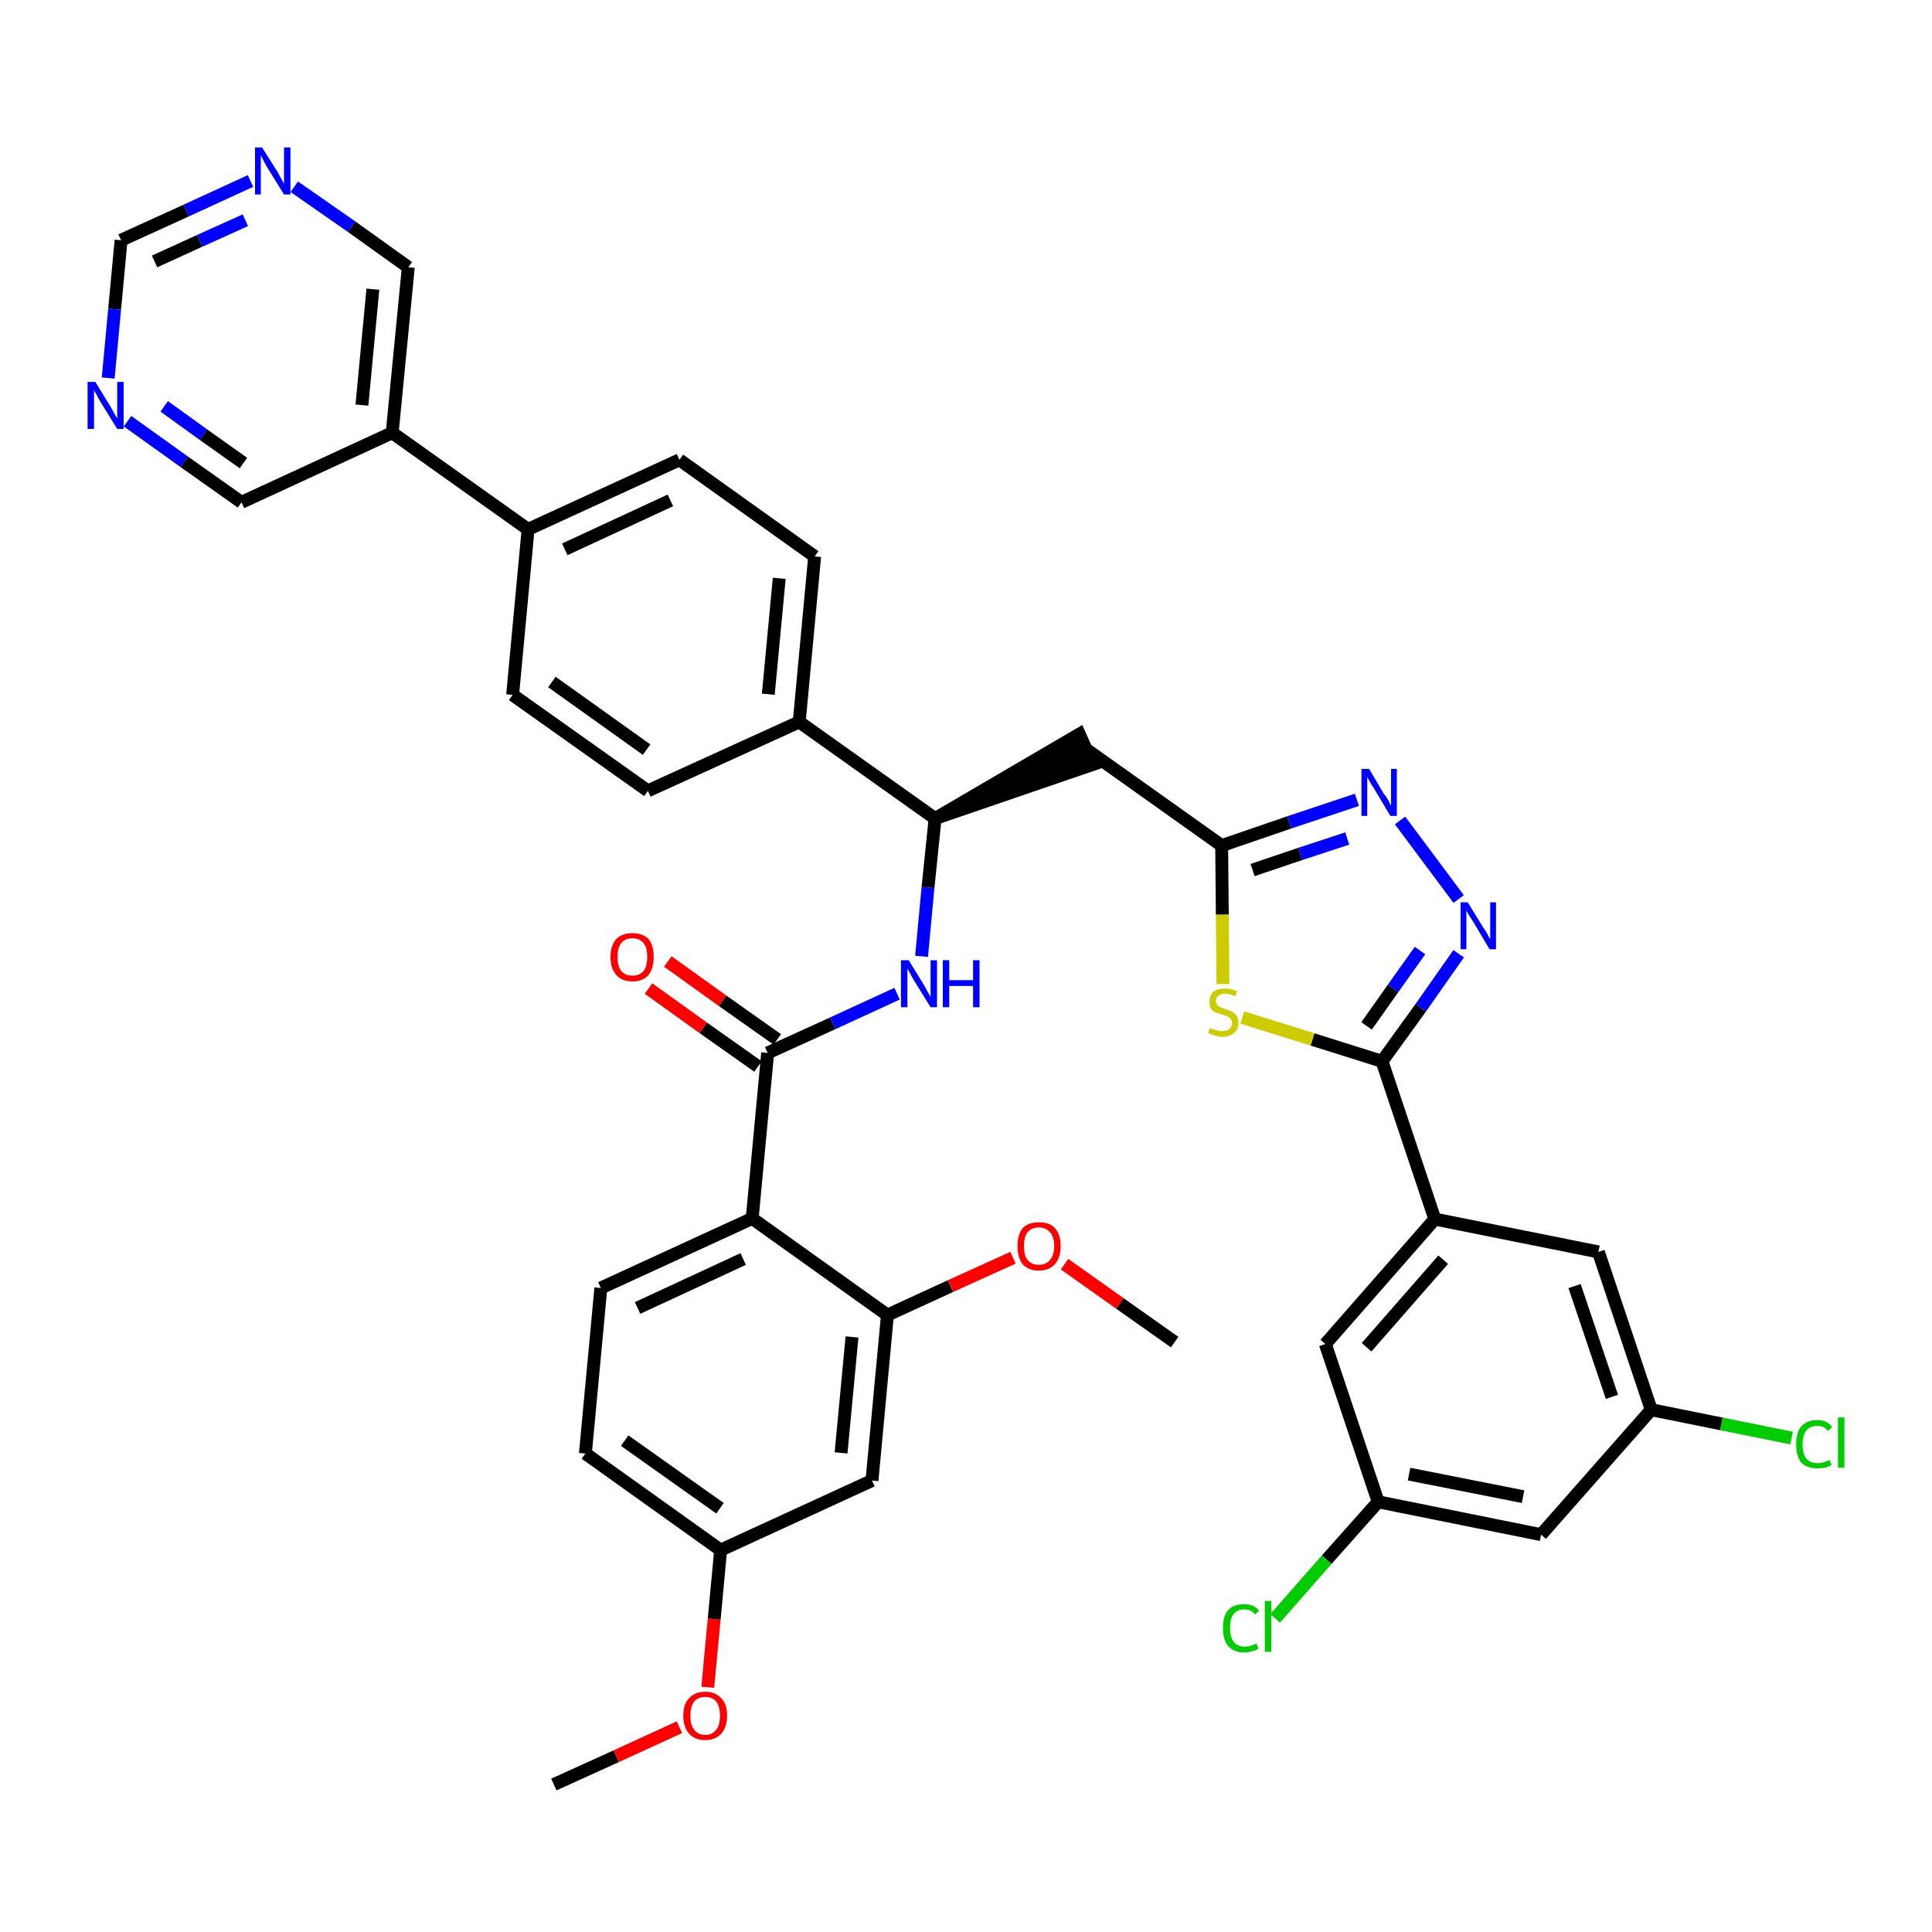 <?xml version='1.0' encoding='iso-8859-1'?>
<svg version='1.1' baseProfile='full'
              xmlns='http://www.w3.org/2000/svg'
                      xmlns:rdkit='http://www.rdkit.org/xml'
                      xmlns:xlink='http://www.w3.org/1999/xlink'
                  xml:space='preserve'
width='300px' height='300px' viewBox='0 0 300 300'>
<!-- END OF HEADER -->
<path class='bond-0 atom-0 atom-1' d='M 86.0,277.1 L 95.7,272.7' style='fill:none;fill-rule:evenodd;stroke:#000000;stroke-width:2.0px;stroke-linecap:butt;stroke-linejoin:miter;stroke-opacity:1' />
<path class='bond-0 atom-0 atom-1' d='M 95.7,272.7 L 105.5,268.2' style='fill:none;fill-rule:evenodd;stroke:#FF0000;stroke-width:2.0px;stroke-linecap:butt;stroke-linejoin:miter;stroke-opacity:1' />
<path class='bond-1 atom-1 atom-2' d='M 109.9,262.0 L 110.9,251.4' style='fill:none;fill-rule:evenodd;stroke:#FF0000;stroke-width:2.0px;stroke-linecap:butt;stroke-linejoin:miter;stroke-opacity:1' />
<path class='bond-1 atom-1 atom-2' d='M 110.9,251.4 L 111.9,240.7' style='fill:none;fill-rule:evenodd;stroke:#000000;stroke-width:2.0px;stroke-linecap:butt;stroke-linejoin:miter;stroke-opacity:1' />
<path class='bond-2 atom-2 atom-3' d='M 111.9,240.7 L 90.9,225.7' style='fill:none;fill-rule:evenodd;stroke:#000000;stroke-width:2.0px;stroke-linecap:butt;stroke-linejoin:miter;stroke-opacity:1' />
<path class='bond-2 atom-2 atom-3' d='M 111.8,234.2 L 97.0,223.7' style='fill:none;fill-rule:evenodd;stroke:#000000;stroke-width:2.0px;stroke-linecap:butt;stroke-linejoin:miter;stroke-opacity:1' />
<path class='bond-39 atom-39 atom-2' d='M 135.4,229.9 L 111.9,240.7' style='fill:none;fill-rule:evenodd;stroke:#000000;stroke-width:2.0px;stroke-linecap:butt;stroke-linejoin:miter;stroke-opacity:1' />
<path class='bond-3 atom-3 atom-4' d='M 90.9,225.7 L 93.3,200.0' style='fill:none;fill-rule:evenodd;stroke:#000000;stroke-width:2.0px;stroke-linecap:butt;stroke-linejoin:miter;stroke-opacity:1' />
<path class='bond-4 atom-4 atom-5' d='M 93.3,200.0 L 116.8,189.2' style='fill:none;fill-rule:evenodd;stroke:#000000;stroke-width:2.0px;stroke-linecap:butt;stroke-linejoin:miter;stroke-opacity:1' />
<path class='bond-4 atom-4 atom-5' d='M 99.0,203.1 L 115.4,195.5' style='fill:none;fill-rule:evenodd;stroke:#000000;stroke-width:2.0px;stroke-linecap:butt;stroke-linejoin:miter;stroke-opacity:1' />
<path class='bond-5 atom-5 atom-6' d='M 116.8,189.2 L 119.2,163.5' style='fill:none;fill-rule:evenodd;stroke:#000000;stroke-width:2.0px;stroke-linecap:butt;stroke-linejoin:miter;stroke-opacity:1' />
<path class='bond-35 atom-5 atom-36' d='M 116.8,189.2 L 137.8,204.2' style='fill:none;fill-rule:evenodd;stroke:#000000;stroke-width:2.0px;stroke-linecap:butt;stroke-linejoin:miter;stroke-opacity:1' />
<path class='bond-6 atom-6 atom-7' d='M 120.7,161.4 L 112.2,155.4' style='fill:none;fill-rule:evenodd;stroke:#000000;stroke-width:2.0px;stroke-linecap:butt;stroke-linejoin:miter;stroke-opacity:1' />
<path class='bond-6 atom-6 atom-7' d='M 112.2,155.4 L 103.7,149.3' style='fill:none;fill-rule:evenodd;stroke:#FF0000;stroke-width:2.0px;stroke-linecap:butt;stroke-linejoin:miter;stroke-opacity:1' />
<path class='bond-6 atom-6 atom-7' d='M 117.7,165.6 L 109.2,159.6' style='fill:none;fill-rule:evenodd;stroke:#000000;stroke-width:2.0px;stroke-linecap:butt;stroke-linejoin:miter;stroke-opacity:1' />
<path class='bond-6 atom-6 atom-7' d='M 109.2,159.6 L 100.7,153.5' style='fill:none;fill-rule:evenodd;stroke:#FF0000;stroke-width:2.0px;stroke-linecap:butt;stroke-linejoin:miter;stroke-opacity:1' />
<path class='bond-7 atom-6 atom-8' d='M 119.2,163.5 L 129.3,158.9' style='fill:none;fill-rule:evenodd;stroke:#000000;stroke-width:2.0px;stroke-linecap:butt;stroke-linejoin:miter;stroke-opacity:1' />
<path class='bond-7 atom-6 atom-8' d='M 129.3,158.9 L 139.3,154.3' style='fill:none;fill-rule:evenodd;stroke:#0000FF;stroke-width:2.0px;stroke-linecap:butt;stroke-linejoin:miter;stroke-opacity:1' />
<path class='bond-8 atom-8 atom-9' d='M 143.1,148.5 L 144.1,137.8' style='fill:none;fill-rule:evenodd;stroke:#0000FF;stroke-width:2.0px;stroke-linecap:butt;stroke-linejoin:miter;stroke-opacity:1' />
<path class='bond-8 atom-8 atom-9' d='M 144.1,137.8 L 145.2,127.1' style='fill:none;fill-rule:evenodd;stroke:#000000;stroke-width:2.0px;stroke-linecap:butt;stroke-linejoin:miter;stroke-opacity:1' />
<path class='bond-9 atom-9 atom-10' d='M 145.2,127.1 L 169.7,118.7 L 167.6,114.0 Z' style='fill:#000000;fill-rule:evenodd;fill-opacity:1;stroke:#000000;stroke-width:2.0px;stroke-linecap:butt;stroke-linejoin:miter;stroke-opacity:1;' />
<path class='bond-23 atom-9 atom-24' d='M 145.2,127.1 L 124.1,112.1' style='fill:none;fill-rule:evenodd;stroke:#000000;stroke-width:2.0px;stroke-linecap:butt;stroke-linejoin:miter;stroke-opacity:1' />
<path class='bond-10 atom-10 atom-11' d='M 168.6,116.3 L 189.7,131.3' style='fill:none;fill-rule:evenodd;stroke:#000000;stroke-width:2.0px;stroke-linecap:butt;stroke-linejoin:miter;stroke-opacity:1' />
<path class='bond-11 atom-11 atom-12' d='M 189.7,131.3 L 200.2,127.7' style='fill:none;fill-rule:evenodd;stroke:#000000;stroke-width:2.0px;stroke-linecap:butt;stroke-linejoin:miter;stroke-opacity:1' />
<path class='bond-11 atom-11 atom-12' d='M 200.2,127.7 L 210.7,124.2' style='fill:none;fill-rule:evenodd;stroke:#0000FF;stroke-width:2.0px;stroke-linecap:butt;stroke-linejoin:miter;stroke-opacity:1' />
<path class='bond-11 atom-11 atom-12' d='M 194.5,135.1 L 201.9,132.6' style='fill:none;fill-rule:evenodd;stroke:#000000;stroke-width:2.0px;stroke-linecap:butt;stroke-linejoin:miter;stroke-opacity:1' />
<path class='bond-11 atom-11 atom-12' d='M 201.9,132.6 L 209.2,130.2' style='fill:none;fill-rule:evenodd;stroke:#0000FF;stroke-width:2.0px;stroke-linecap:butt;stroke-linejoin:miter;stroke-opacity:1' />
<path class='bond-40 atom-23 atom-11' d='M 189.9,152.8 L 189.8,142.0' style='fill:none;fill-rule:evenodd;stroke:#CCCC00;stroke-width:2.0px;stroke-linecap:butt;stroke-linejoin:miter;stroke-opacity:1' />
<path class='bond-40 atom-23 atom-11' d='M 189.8,142.0 L 189.7,131.3' style='fill:none;fill-rule:evenodd;stroke:#000000;stroke-width:2.0px;stroke-linecap:butt;stroke-linejoin:miter;stroke-opacity:1' />
<path class='bond-12 atom-12 atom-13' d='M 217.4,127.4 L 226.5,139.6' style='fill:none;fill-rule:evenodd;stroke:#0000FF;stroke-width:2.0px;stroke-linecap:butt;stroke-linejoin:miter;stroke-opacity:1' />
<path class='bond-13 atom-13 atom-14' d='M 226.5,148.1 L 220.6,156.5' style='fill:none;fill-rule:evenodd;stroke:#0000FF;stroke-width:2.0px;stroke-linecap:butt;stroke-linejoin:miter;stroke-opacity:1' />
<path class='bond-13 atom-13 atom-14' d='M 220.6,156.5 L 214.6,164.8' style='fill:none;fill-rule:evenodd;stroke:#000000;stroke-width:2.0px;stroke-linecap:butt;stroke-linejoin:miter;stroke-opacity:1' />
<path class='bond-13 atom-13 atom-14' d='M 220.5,147.6 L 216.3,153.5' style='fill:none;fill-rule:evenodd;stroke:#0000FF;stroke-width:2.0px;stroke-linecap:butt;stroke-linejoin:miter;stroke-opacity:1' />
<path class='bond-13 atom-13 atom-14' d='M 216.3,153.5 L 212.2,159.3' style='fill:none;fill-rule:evenodd;stroke:#000000;stroke-width:2.0px;stroke-linecap:butt;stroke-linejoin:miter;stroke-opacity:1' />
<path class='bond-14 atom-14 atom-15' d='M 214.6,164.8 L 222.8,189.3' style='fill:none;fill-rule:evenodd;stroke:#000000;stroke-width:2.0px;stroke-linecap:butt;stroke-linejoin:miter;stroke-opacity:1' />
<path class='bond-22 atom-14 atom-23' d='M 214.6,164.8 L 203.8,161.4' style='fill:none;fill-rule:evenodd;stroke:#000000;stroke-width:2.0px;stroke-linecap:butt;stroke-linejoin:miter;stroke-opacity:1' />
<path class='bond-22 atom-14 atom-23' d='M 203.8,161.4 L 192.9,158.0' style='fill:none;fill-rule:evenodd;stroke:#CCCC00;stroke-width:2.0px;stroke-linecap:butt;stroke-linejoin:miter;stroke-opacity:1' />
<path class='bond-15 atom-15 atom-16' d='M 222.8,189.3 L 205.8,208.7' style='fill:none;fill-rule:evenodd;stroke:#000000;stroke-width:2.0px;stroke-linecap:butt;stroke-linejoin:miter;stroke-opacity:1' />
<path class='bond-15 atom-15 atom-16' d='M 224.1,195.6 L 212.2,209.2' style='fill:none;fill-rule:evenodd;stroke:#000000;stroke-width:2.0px;stroke-linecap:butt;stroke-linejoin:miter;stroke-opacity:1' />
<path class='bond-42 atom-22 atom-15' d='M 248.2,194.4 L 222.8,189.3' style='fill:none;fill-rule:evenodd;stroke:#000000;stroke-width:2.0px;stroke-linecap:butt;stroke-linejoin:miter;stroke-opacity:1' />
<path class='bond-16 atom-16 atom-17' d='M 205.8,208.7 L 214.0,233.2' style='fill:none;fill-rule:evenodd;stroke:#000000;stroke-width:2.0px;stroke-linecap:butt;stroke-linejoin:miter;stroke-opacity:1' />
<path class='bond-17 atom-17 atom-18' d='M 214.0,233.2 L 206.0,242.2' style='fill:none;fill-rule:evenodd;stroke:#000000;stroke-width:2.0px;stroke-linecap:butt;stroke-linejoin:miter;stroke-opacity:1' />
<path class='bond-17 atom-17 atom-18' d='M 206.0,242.2 L 198.0,251.3' style='fill:none;fill-rule:evenodd;stroke:#00CC00;stroke-width:2.0px;stroke-linecap:butt;stroke-linejoin:miter;stroke-opacity:1' />
<path class='bond-18 atom-17 atom-19' d='M 214.0,233.2 L 239.3,238.3' style='fill:none;fill-rule:evenodd;stroke:#000000;stroke-width:2.0px;stroke-linecap:butt;stroke-linejoin:miter;stroke-opacity:1' />
<path class='bond-18 atom-17 atom-19' d='M 218.8,228.9 L 236.5,232.4' style='fill:none;fill-rule:evenodd;stroke:#000000;stroke-width:2.0px;stroke-linecap:butt;stroke-linejoin:miter;stroke-opacity:1' />
<path class='bond-19 atom-19 atom-20' d='M 239.3,238.3 L 256.4,218.9' style='fill:none;fill-rule:evenodd;stroke:#000000;stroke-width:2.0px;stroke-linecap:butt;stroke-linejoin:miter;stroke-opacity:1' />
<path class='bond-20 atom-20 atom-21' d='M 256.4,218.9 L 267.3,221.1' style='fill:none;fill-rule:evenodd;stroke:#000000;stroke-width:2.0px;stroke-linecap:butt;stroke-linejoin:miter;stroke-opacity:1' />
<path class='bond-20 atom-20 atom-21' d='M 267.3,221.1 L 278.2,223.3' style='fill:none;fill-rule:evenodd;stroke:#00CC00;stroke-width:2.0px;stroke-linecap:butt;stroke-linejoin:miter;stroke-opacity:1' />
<path class='bond-21 atom-20 atom-22' d='M 256.4,218.9 L 248.2,194.4' style='fill:none;fill-rule:evenodd;stroke:#000000;stroke-width:2.0px;stroke-linecap:butt;stroke-linejoin:miter;stroke-opacity:1' />
<path class='bond-21 atom-20 atom-22' d='M 250.3,216.9 L 244.5,199.7' style='fill:none;fill-rule:evenodd;stroke:#000000;stroke-width:2.0px;stroke-linecap:butt;stroke-linejoin:miter;stroke-opacity:1' />
<path class='bond-24 atom-24 atom-25' d='M 124.1,112.1 L 126.5,86.4' style='fill:none;fill-rule:evenodd;stroke:#000000;stroke-width:2.0px;stroke-linecap:butt;stroke-linejoin:miter;stroke-opacity:1' />
<path class='bond-24 atom-24 atom-25' d='M 119.3,107.8 L 121.0,89.8' style='fill:none;fill-rule:evenodd;stroke:#000000;stroke-width:2.0px;stroke-linecap:butt;stroke-linejoin:miter;stroke-opacity:1' />
<path class='bond-41 atom-35 atom-24' d='M 100.6,122.8 L 124.1,112.1' style='fill:none;fill-rule:evenodd;stroke:#000000;stroke-width:2.0px;stroke-linecap:butt;stroke-linejoin:miter;stroke-opacity:1' />
<path class='bond-25 atom-25 atom-26' d='M 126.5,86.4 L 105.5,71.4' style='fill:none;fill-rule:evenodd;stroke:#000000;stroke-width:2.0px;stroke-linecap:butt;stroke-linejoin:miter;stroke-opacity:1' />
<path class='bond-26 atom-26 atom-27' d='M 105.5,71.4 L 82.0,82.2' style='fill:none;fill-rule:evenodd;stroke:#000000;stroke-width:2.0px;stroke-linecap:butt;stroke-linejoin:miter;stroke-opacity:1' />
<path class='bond-26 atom-26 atom-27' d='M 104.1,77.7 L 87.7,85.3' style='fill:none;fill-rule:evenodd;stroke:#000000;stroke-width:2.0px;stroke-linecap:butt;stroke-linejoin:miter;stroke-opacity:1' />
<path class='bond-27 atom-27 atom-28' d='M 82.0,82.2 L 60.9,67.2' style='fill:none;fill-rule:evenodd;stroke:#000000;stroke-width:2.0px;stroke-linecap:butt;stroke-linejoin:miter;stroke-opacity:1' />
<path class='bond-33 atom-27 atom-34' d='M 82.0,82.2 L 79.6,107.9' style='fill:none;fill-rule:evenodd;stroke:#000000;stroke-width:2.0px;stroke-linecap:butt;stroke-linejoin:miter;stroke-opacity:1' />
<path class='bond-28 atom-28 atom-29' d='M 60.9,67.2 L 63.4,41.5' style='fill:none;fill-rule:evenodd;stroke:#000000;stroke-width:2.0px;stroke-linecap:butt;stroke-linejoin:miter;stroke-opacity:1' />
<path class='bond-28 atom-28 atom-29' d='M 56.2,62.9 L 57.9,44.9' style='fill:none;fill-rule:evenodd;stroke:#000000;stroke-width:2.0px;stroke-linecap:butt;stroke-linejoin:miter;stroke-opacity:1' />
<path class='bond-43 atom-33 atom-28' d='M 37.5,78.0 L 60.9,67.2' style='fill:none;fill-rule:evenodd;stroke:#000000;stroke-width:2.0px;stroke-linecap:butt;stroke-linejoin:miter;stroke-opacity:1' />
<path class='bond-29 atom-29 atom-30' d='M 63.4,41.5 L 54.6,35.2' style='fill:none;fill-rule:evenodd;stroke:#000000;stroke-width:2.0px;stroke-linecap:butt;stroke-linejoin:miter;stroke-opacity:1' />
<path class='bond-29 atom-29 atom-30' d='M 54.6,35.2 L 45.7,29.0' style='fill:none;fill-rule:evenodd;stroke:#0000FF;stroke-width:2.0px;stroke-linecap:butt;stroke-linejoin:miter;stroke-opacity:1' />
<path class='bond-30 atom-30 atom-31' d='M 38.9,28.1 L 28.9,32.7' style='fill:none;fill-rule:evenodd;stroke:#0000FF;stroke-width:2.0px;stroke-linecap:butt;stroke-linejoin:miter;stroke-opacity:1' />
<path class='bond-30 atom-30 atom-31' d='M 28.9,32.7 L 18.8,37.3' style='fill:none;fill-rule:evenodd;stroke:#000000;stroke-width:2.0px;stroke-linecap:butt;stroke-linejoin:miter;stroke-opacity:1' />
<path class='bond-30 atom-30 atom-31' d='M 38.1,34.2 L 31.0,37.4' style='fill:none;fill-rule:evenodd;stroke:#0000FF;stroke-width:2.0px;stroke-linecap:butt;stroke-linejoin:miter;stroke-opacity:1' />
<path class='bond-30 atom-30 atom-31' d='M 31.0,37.4 L 24.0,40.6' style='fill:none;fill-rule:evenodd;stroke:#000000;stroke-width:2.0px;stroke-linecap:butt;stroke-linejoin:miter;stroke-opacity:1' />
<path class='bond-31 atom-31 atom-32' d='M 18.8,37.3 L 17.8,48.0' style='fill:none;fill-rule:evenodd;stroke:#000000;stroke-width:2.0px;stroke-linecap:butt;stroke-linejoin:miter;stroke-opacity:1' />
<path class='bond-31 atom-31 atom-32' d='M 17.8,48.0 L 16.8,58.7' style='fill:none;fill-rule:evenodd;stroke:#0000FF;stroke-width:2.0px;stroke-linecap:butt;stroke-linejoin:miter;stroke-opacity:1' />
<path class='bond-32 atom-32 atom-33' d='M 19.8,65.4 L 28.6,71.7' style='fill:none;fill-rule:evenodd;stroke:#0000FF;stroke-width:2.0px;stroke-linecap:butt;stroke-linejoin:miter;stroke-opacity:1' />
<path class='bond-32 atom-32 atom-33' d='M 28.6,71.7 L 37.5,78.0' style='fill:none;fill-rule:evenodd;stroke:#000000;stroke-width:2.0px;stroke-linecap:butt;stroke-linejoin:miter;stroke-opacity:1' />
<path class='bond-32 atom-32 atom-33' d='M 25.5,63.1 L 31.6,67.5' style='fill:none;fill-rule:evenodd;stroke:#0000FF;stroke-width:2.0px;stroke-linecap:butt;stroke-linejoin:miter;stroke-opacity:1' />
<path class='bond-32 atom-32 atom-33' d='M 31.6,67.5 L 37.8,71.9' style='fill:none;fill-rule:evenodd;stroke:#000000;stroke-width:2.0px;stroke-linecap:butt;stroke-linejoin:miter;stroke-opacity:1' />
<path class='bond-34 atom-34 atom-35' d='M 79.6,107.9 L 100.6,122.8' style='fill:none;fill-rule:evenodd;stroke:#000000;stroke-width:2.0px;stroke-linecap:butt;stroke-linejoin:miter;stroke-opacity:1' />
<path class='bond-34 atom-34 atom-35' d='M 85.7,105.9 L 100.4,116.4' style='fill:none;fill-rule:evenodd;stroke:#000000;stroke-width:2.0px;stroke-linecap:butt;stroke-linejoin:miter;stroke-opacity:1' />
<path class='bond-36 atom-36 atom-37' d='M 137.8,204.2 L 147.6,199.7' style='fill:none;fill-rule:evenodd;stroke:#000000;stroke-width:2.0px;stroke-linecap:butt;stroke-linejoin:miter;stroke-opacity:1' />
<path class='bond-36 atom-36 atom-37' d='M 147.6,199.7 L 157.3,195.3' style='fill:none;fill-rule:evenodd;stroke:#FF0000;stroke-width:2.0px;stroke-linecap:butt;stroke-linejoin:miter;stroke-opacity:1' />
<path class='bond-38 atom-36 atom-39' d='M 137.8,204.2 L 135.4,229.9' style='fill:none;fill-rule:evenodd;stroke:#000000;stroke-width:2.0px;stroke-linecap:butt;stroke-linejoin:miter;stroke-opacity:1' />
<path class='bond-38 atom-36 atom-39' d='M 132.3,207.6 L 130.6,225.6' style='fill:none;fill-rule:evenodd;stroke:#000000;stroke-width:2.0px;stroke-linecap:butt;stroke-linejoin:miter;stroke-opacity:1' />
<path class='bond-37 atom-37 atom-38' d='M 165.3,196.3 L 173.9,202.4' style='fill:none;fill-rule:evenodd;stroke:#FF0000;stroke-width:2.0px;stroke-linecap:butt;stroke-linejoin:miter;stroke-opacity:1' />
<path class='bond-37 atom-37 atom-38' d='M 173.9,202.4 L 182.4,208.4' style='fill:none;fill-rule:evenodd;stroke:#000000;stroke-width:2.0px;stroke-linecap:butt;stroke-linejoin:miter;stroke-opacity:1' />
<path  class='atom-1' d='M 106.1 266.4
Q 106.1 264.6, 107.0 263.7
Q 107.9 262.7, 109.5 262.7
Q 111.1 262.7, 112.0 263.7
Q 112.9 264.6, 112.9 266.4
Q 112.9 268.2, 112.0 269.2
Q 111.1 270.2, 109.5 270.2
Q 107.9 270.2, 107.0 269.2
Q 106.1 268.2, 106.1 266.4
M 109.5 269.4
Q 110.6 269.4, 111.2 268.6
Q 111.8 267.9, 111.8 266.4
Q 111.8 265.0, 111.2 264.2
Q 110.6 263.5, 109.5 263.5
Q 108.4 263.5, 107.8 264.2
Q 107.2 265.0, 107.2 266.4
Q 107.2 267.9, 107.8 268.6
Q 108.4 269.4, 109.5 269.4
' fill='#FF0000'/>
<path  class='atom-7' d='M 94.8 148.6
Q 94.8 146.8, 95.7 145.8
Q 96.6 144.9, 98.2 144.9
Q 99.8 144.9, 100.7 145.8
Q 101.5 146.8, 101.5 148.6
Q 101.5 150.4, 100.7 151.4
Q 99.8 152.4, 98.2 152.4
Q 96.6 152.4, 95.7 151.4
Q 94.8 150.4, 94.8 148.6
M 98.2 151.5
Q 99.3 151.5, 99.9 150.8
Q 100.5 150.1, 100.5 148.6
Q 100.5 147.1, 99.9 146.4
Q 99.3 145.7, 98.2 145.7
Q 97.1 145.7, 96.5 146.4
Q 95.9 147.1, 95.9 148.6
Q 95.9 150.1, 96.5 150.8
Q 97.1 151.5, 98.2 151.5
' fill='#FF0000'/>
<path  class='atom-8' d='M 141.1 149.1
L 143.5 153.0
Q 143.7 153.4, 144.1 154.1
Q 144.5 154.8, 144.5 154.8
L 144.5 149.1
L 145.5 149.1
L 145.5 156.4
L 144.5 156.4
L 141.9 152.2
Q 141.6 151.7, 141.3 151.1
Q 141.0 150.6, 140.9 150.4
L 140.9 156.4
L 139.9 156.4
L 139.9 149.1
L 141.1 149.1
' fill='#0000FF'/>
<path  class='atom-8' d='M 146.4 149.1
L 147.4 149.1
L 147.4 152.2
L 151.1 152.2
L 151.1 149.1
L 152.1 149.1
L 152.1 156.4
L 151.1 156.4
L 151.1 153.1
L 147.4 153.1
L 147.4 156.4
L 146.4 156.4
L 146.4 149.1
' fill='#0000FF'/>
<path  class='atom-12' d='M 212.6 119.4
L 214.9 123.3
Q 215.2 123.6, 215.6 124.3
Q 215.9 125.0, 216.0 125.1
L 216.0 119.4
L 216.9 119.4
L 216.9 126.7
L 215.9 126.7
L 213.4 122.5
Q 213.1 122.0, 212.7 121.4
Q 212.4 120.8, 212.3 120.7
L 212.3 126.7
L 211.4 126.7
L 211.4 119.4
L 212.6 119.4
' fill='#0000FF'/>
<path  class='atom-13' d='M 227.9 140.1
L 230.3 144.0
Q 230.6 144.4, 231.0 145.1
Q 231.3 145.8, 231.4 145.8
L 231.4 140.1
L 232.3 140.1
L 232.3 147.4
L 231.3 147.4
L 228.8 143.2
Q 228.5 142.7, 228.1 142.1
Q 227.8 141.6, 227.7 141.4
L 227.7 147.4
L 226.8 147.4
L 226.8 140.1
L 227.9 140.1
' fill='#0000FF'/>
<path  class='atom-18' d='M 189.9 252.8
Q 189.9 251.0, 190.7 250.0
Q 191.6 249.1, 193.2 249.1
Q 194.7 249.1, 195.5 250.1
L 194.9 250.7
Q 194.3 249.9, 193.2 249.9
Q 192.1 249.9, 191.5 250.7
Q 191.0 251.4, 191.0 252.8
Q 191.0 254.2, 191.6 255.0
Q 192.2 255.7, 193.3 255.7
Q 194.1 255.7, 195.1 255.2
L 195.4 256.0
Q 195.0 256.3, 194.4 256.4
Q 193.8 256.6, 193.2 256.6
Q 191.6 256.6, 190.7 255.6
Q 189.9 254.6, 189.9 252.8
' fill='#00CC00'/>
<path  class='atom-18' d='M 196.4 248.6
L 197.4 248.6
L 197.4 256.5
L 196.4 256.5
L 196.4 248.6
' fill='#00CC00'/>
<path  class='atom-21' d='M 278.9 224.3
Q 278.9 222.4, 279.7 221.5
Q 280.6 220.5, 282.2 220.5
Q 283.7 220.5, 284.5 221.6
L 283.8 222.2
Q 283.3 221.4, 282.2 221.4
Q 281.1 221.4, 280.5 222.1
Q 279.9 222.9, 279.9 224.3
Q 279.9 225.7, 280.5 226.5
Q 281.1 227.2, 282.3 227.2
Q 283.1 227.2, 284.1 226.7
L 284.4 227.5
Q 284.0 227.7, 283.4 227.9
Q 282.8 228.0, 282.2 228.0
Q 280.6 228.0, 279.7 227.1
Q 278.9 226.1, 278.9 224.3
' fill='#00CC00'/>
<path  class='atom-21' d='M 285.4 220.1
L 286.4 220.1
L 286.4 227.9
L 285.4 227.9
L 285.4 220.1
' fill='#00CC00'/>
<path  class='atom-23' d='M 187.9 159.6
Q 188.0 159.7, 188.3 159.8
Q 188.7 159.9, 189.0 160.0
Q 189.4 160.1, 189.8 160.1
Q 190.5 160.1, 190.9 159.8
Q 191.3 159.4, 191.3 158.9
Q 191.3 158.5, 191.1 158.2
Q 190.9 158.0, 190.6 157.8
Q 190.3 157.7, 189.7 157.5
Q 189.1 157.3, 188.7 157.2
Q 188.3 157.0, 188.0 156.6
Q 187.8 156.2, 187.8 155.5
Q 187.8 154.6, 188.4 154.0
Q 189.0 153.5, 190.3 153.5
Q 191.1 153.5, 192.1 153.9
L 191.8 154.7
Q 190.9 154.3, 190.3 154.3
Q 189.6 154.3, 189.2 154.6
Q 188.8 154.9, 188.8 155.4
Q 188.8 155.8, 189.0 156.0
Q 189.2 156.3, 189.5 156.4
Q 189.8 156.5, 190.3 156.7
Q 190.9 156.9, 191.3 157.1
Q 191.7 157.3, 192.0 157.7
Q 192.3 158.1, 192.3 158.9
Q 192.3 159.9, 191.6 160.4
Q 190.9 161.0, 189.8 161.0
Q 189.2 161.0, 188.7 160.8
Q 188.2 160.7, 187.6 160.4
L 187.9 159.6
' fill='#CCCC00'/>
<path  class='atom-30' d='M 40.7 22.9
L 43.1 26.7
Q 43.3 27.1, 43.7 27.8
Q 44.1 28.5, 44.1 28.6
L 44.1 22.9
L 45.1 22.9
L 45.1 30.2
L 44.1 30.2
L 41.5 26.0
Q 41.2 25.5, 40.9 24.9
Q 40.6 24.3, 40.5 24.1
L 40.5 30.2
L 39.6 30.2
L 39.6 22.9
L 40.7 22.9
' fill='#0000FF'/>
<path  class='atom-32' d='M 14.8 59.3
L 17.2 63.2
Q 17.4 63.6, 17.8 64.3
Q 18.2 65.0, 18.2 65.0
L 18.2 59.3
L 19.2 59.3
L 19.2 66.6
L 18.2 66.6
L 15.6 62.4
Q 15.3 61.9, 15.0 61.3
Q 14.7 60.8, 14.6 60.6
L 14.6 66.6
L 13.6 66.6
L 13.6 59.3
L 14.8 59.3
' fill='#0000FF'/>
<path  class='atom-37' d='M 158.0 193.5
Q 158.0 191.7, 158.8 190.7
Q 159.7 189.8, 161.3 189.8
Q 163.0 189.8, 163.8 190.7
Q 164.7 191.7, 164.7 193.5
Q 164.7 195.3, 163.8 196.3
Q 162.9 197.3, 161.3 197.3
Q 159.7 197.3, 158.8 196.3
Q 158.0 195.3, 158.0 193.5
M 161.3 196.4
Q 162.4 196.4, 163.0 195.7
Q 163.7 194.9, 163.7 193.5
Q 163.7 192.0, 163.0 191.3
Q 162.4 190.6, 161.3 190.6
Q 160.2 190.6, 159.6 191.3
Q 159.0 192.0, 159.0 193.5
Q 159.0 195.0, 159.6 195.7
Q 160.2 196.4, 161.3 196.4
' fill='#FF0000'/>
</svg>
